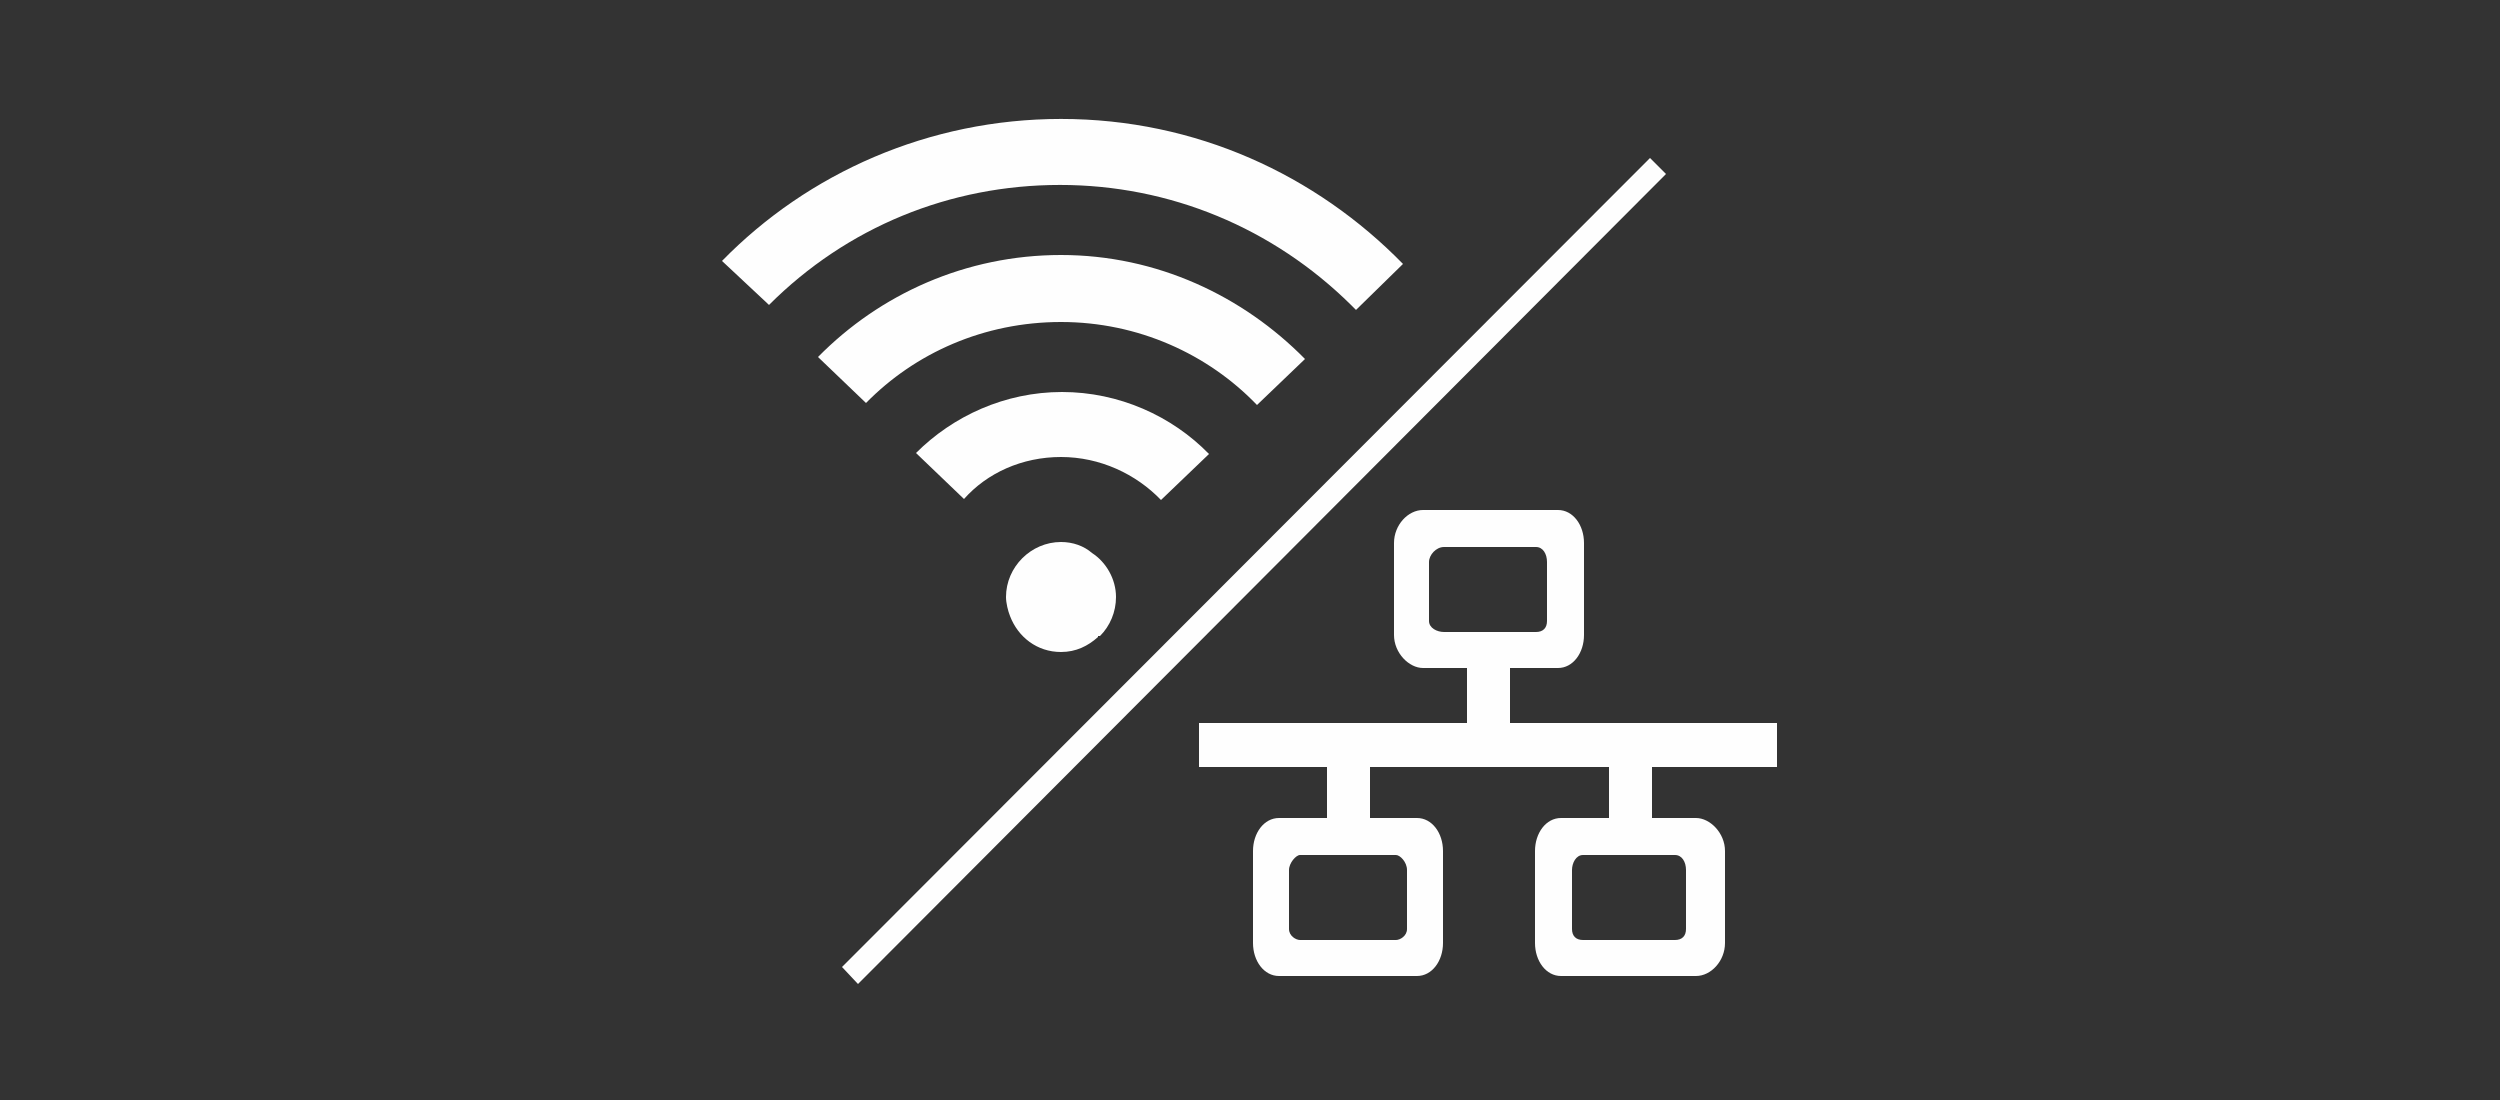 <?xml version="1.0" encoding="utf-8"?>
<!-- Generator: Adobe Illustrator 22.1.0, SVG Export Plug-In . SVG Version: 6.00 Build 0)  -->
<svg version="1.1" id="Layer_1" xmlns="http://www.w3.org/2000/svg" xmlns:xlink="http://www.w3.org/1999/xlink" x="0px" y="0px"
	 viewBox="0 0 250 110" style="enable-background:new 0 0 250 110;" xml:space="preserve">
<rect x="0" y="0" width="250" height="110" fill="#333333" stroke="none"/>
<style type="text/css">
	.st0{fill:#FEFEFE;}
</style>
<title>06_Killer_DoubleShot_Pro</title>
<desc>Created with Sketch.</desc>
<g id="Overview_1_">
	<g id="Overview-1920px_1_" transform="translate(-1547, -3119)">
		<g id="_x30_6_x5F_Killer_x5F_DoubleShot_x5F_Pro" transform="translate(1547, 3119)">
			<g id="Layer_1_1_">
				<g id="Overview">
					<g id="Overview-1920px">
						<g id="LOGO-BAR">
							<g id="Page-1">
								<path id="Fill-1" class="st0" d="M167.5,85.5c0.7,0,1.1,0.7,1.1,1.5v5.9c0,0.7-0.4,1.1-1.1,1.1h-4.4h-4.8
									c-0.7,0-1.1-0.4-1.1-1.1V87c0-0.7,0.4-1.5,1.1-1.5h4.8H167.5L167.5,85.5z M144.4,63.2c-0.7,0-1.5-0.4-1.5-1.1v-5.9
									c0-0.7,0.7-1.5,1.5-1.5h4.4h4.8c0.7,0,1.1,0.7,1.1,1.5v5.9c0,0.7-0.4,1.1-1.1,1.1h-4.8H144.4L144.4,63.2z M139.6,85.5
									c0.4,0,1.1,0.7,1.1,1.5v5.9c0,0.7-0.7,1.1-1.1,1.1h-4.8h-4.8c-0.4,0-1.1-0.4-1.1-1.1V87c0-0.7,0.7-1.5,1.1-1.5h4.8H139.6
									L139.6,85.5z M177.7,76.7v-4.4H163H151v-5.5h4.8c1.5,0,2.6-1.5,2.6-3.3v-9.2c0-1.8-1.1-3.3-2.6-3.3h-6.9h-6.6
									c-1.5,0-2.9,1.5-2.9,3.3v9.2c0,1.8,1.5,3.3,2.9,3.3h4.4v5.5h-11.7h-15.1v4.4h12.8v5.1h-4.8c-1.5,0-2.6,1.5-2.6,3.3v9.2
									c0,1.8,1.1,3.3,2.6,3.3h6.9h6.9c1.5,0,2.6-1.5,2.6-3.3v-9.2c0-1.8-1.1-3.3-2.6-3.3H137v-5.1h11.8h12.1v5.1h-4.8
									c-1.5,0-2.6,1.5-2.6,3.3v9.2c0,1.8,1.1,3.3,2.6,3.3h6.9h6.6c1.5,0,2.9-1.5,2.9-3.3v-9.2c0-1.8-1.5-3.3-2.9-3.3h-4.4v-5.1
									H177.7L177.7,76.7z"/>
								<polygon id="Fill-3" class="st0" points="165,15.8 84.2,96.7 85.8,98.4 166.6,17.4 								"/>
								<path id="Fill-5" class="st0" d="M106.1,54.2c-3,0-5.5,2.5-5.5,5.5c0,0.6,0.2,1.4,0.4,1.9c0.8,2.1,2.7,3.6,5.1,3.6
									c1.5,0,2.7-0.6,3.7-1.5v-0.1h0.2c1-1,1.6-2.4,1.6-3.9c0-1.8-1-3.5-2.4-4.4C108.4,54.6,107.3,54.2,106.1,54.2"/>
								<path id="Fill-7" class="st0" d="M106.1,45.7c3.9,0,7.5,1.7,10,4.3l4.8-4.6c-3.7-3.8-9-6.2-14.7-6.2s-10.9,2.4-14.6,6.1
									l4.8,4.6C98.7,47.3,102.2,45.7,106.1,45.7"/>
								<path id="Fill-9" class="st0" d="M106.1,32.2c7.7,0,14.7,3.2,19.6,8.3l4.8-4.6c-6.2-6.3-14.8-10.4-24.4-10.4
									c-9.5,0-18.1,3.9-24.3,10.2l4.8,4.6C91.5,35.3,98.4,32.2,106.1,32.2"/>
								<g id="Group-13" transform="translate(0, 0.294)">
									<path id="Fill-11" class="st0" d="M76.9,30.2c7.8-7.8,18.1-12,29.1-12s21.3,4.3,29.1,12c0.2,0.2,0.3,0.3,0.5,0.5l4.7-4.6
										c-8.7-8.9-20.7-14.5-34.2-14.5c-13.2,0-25.3,5.4-33.9,14.2L76.9,30.2L76.9,30.2z"/>
								</g>
							</g>
						</g>
					</g>
				</g>
			</g>
		</g>
	</g>
</g>
</svg>
